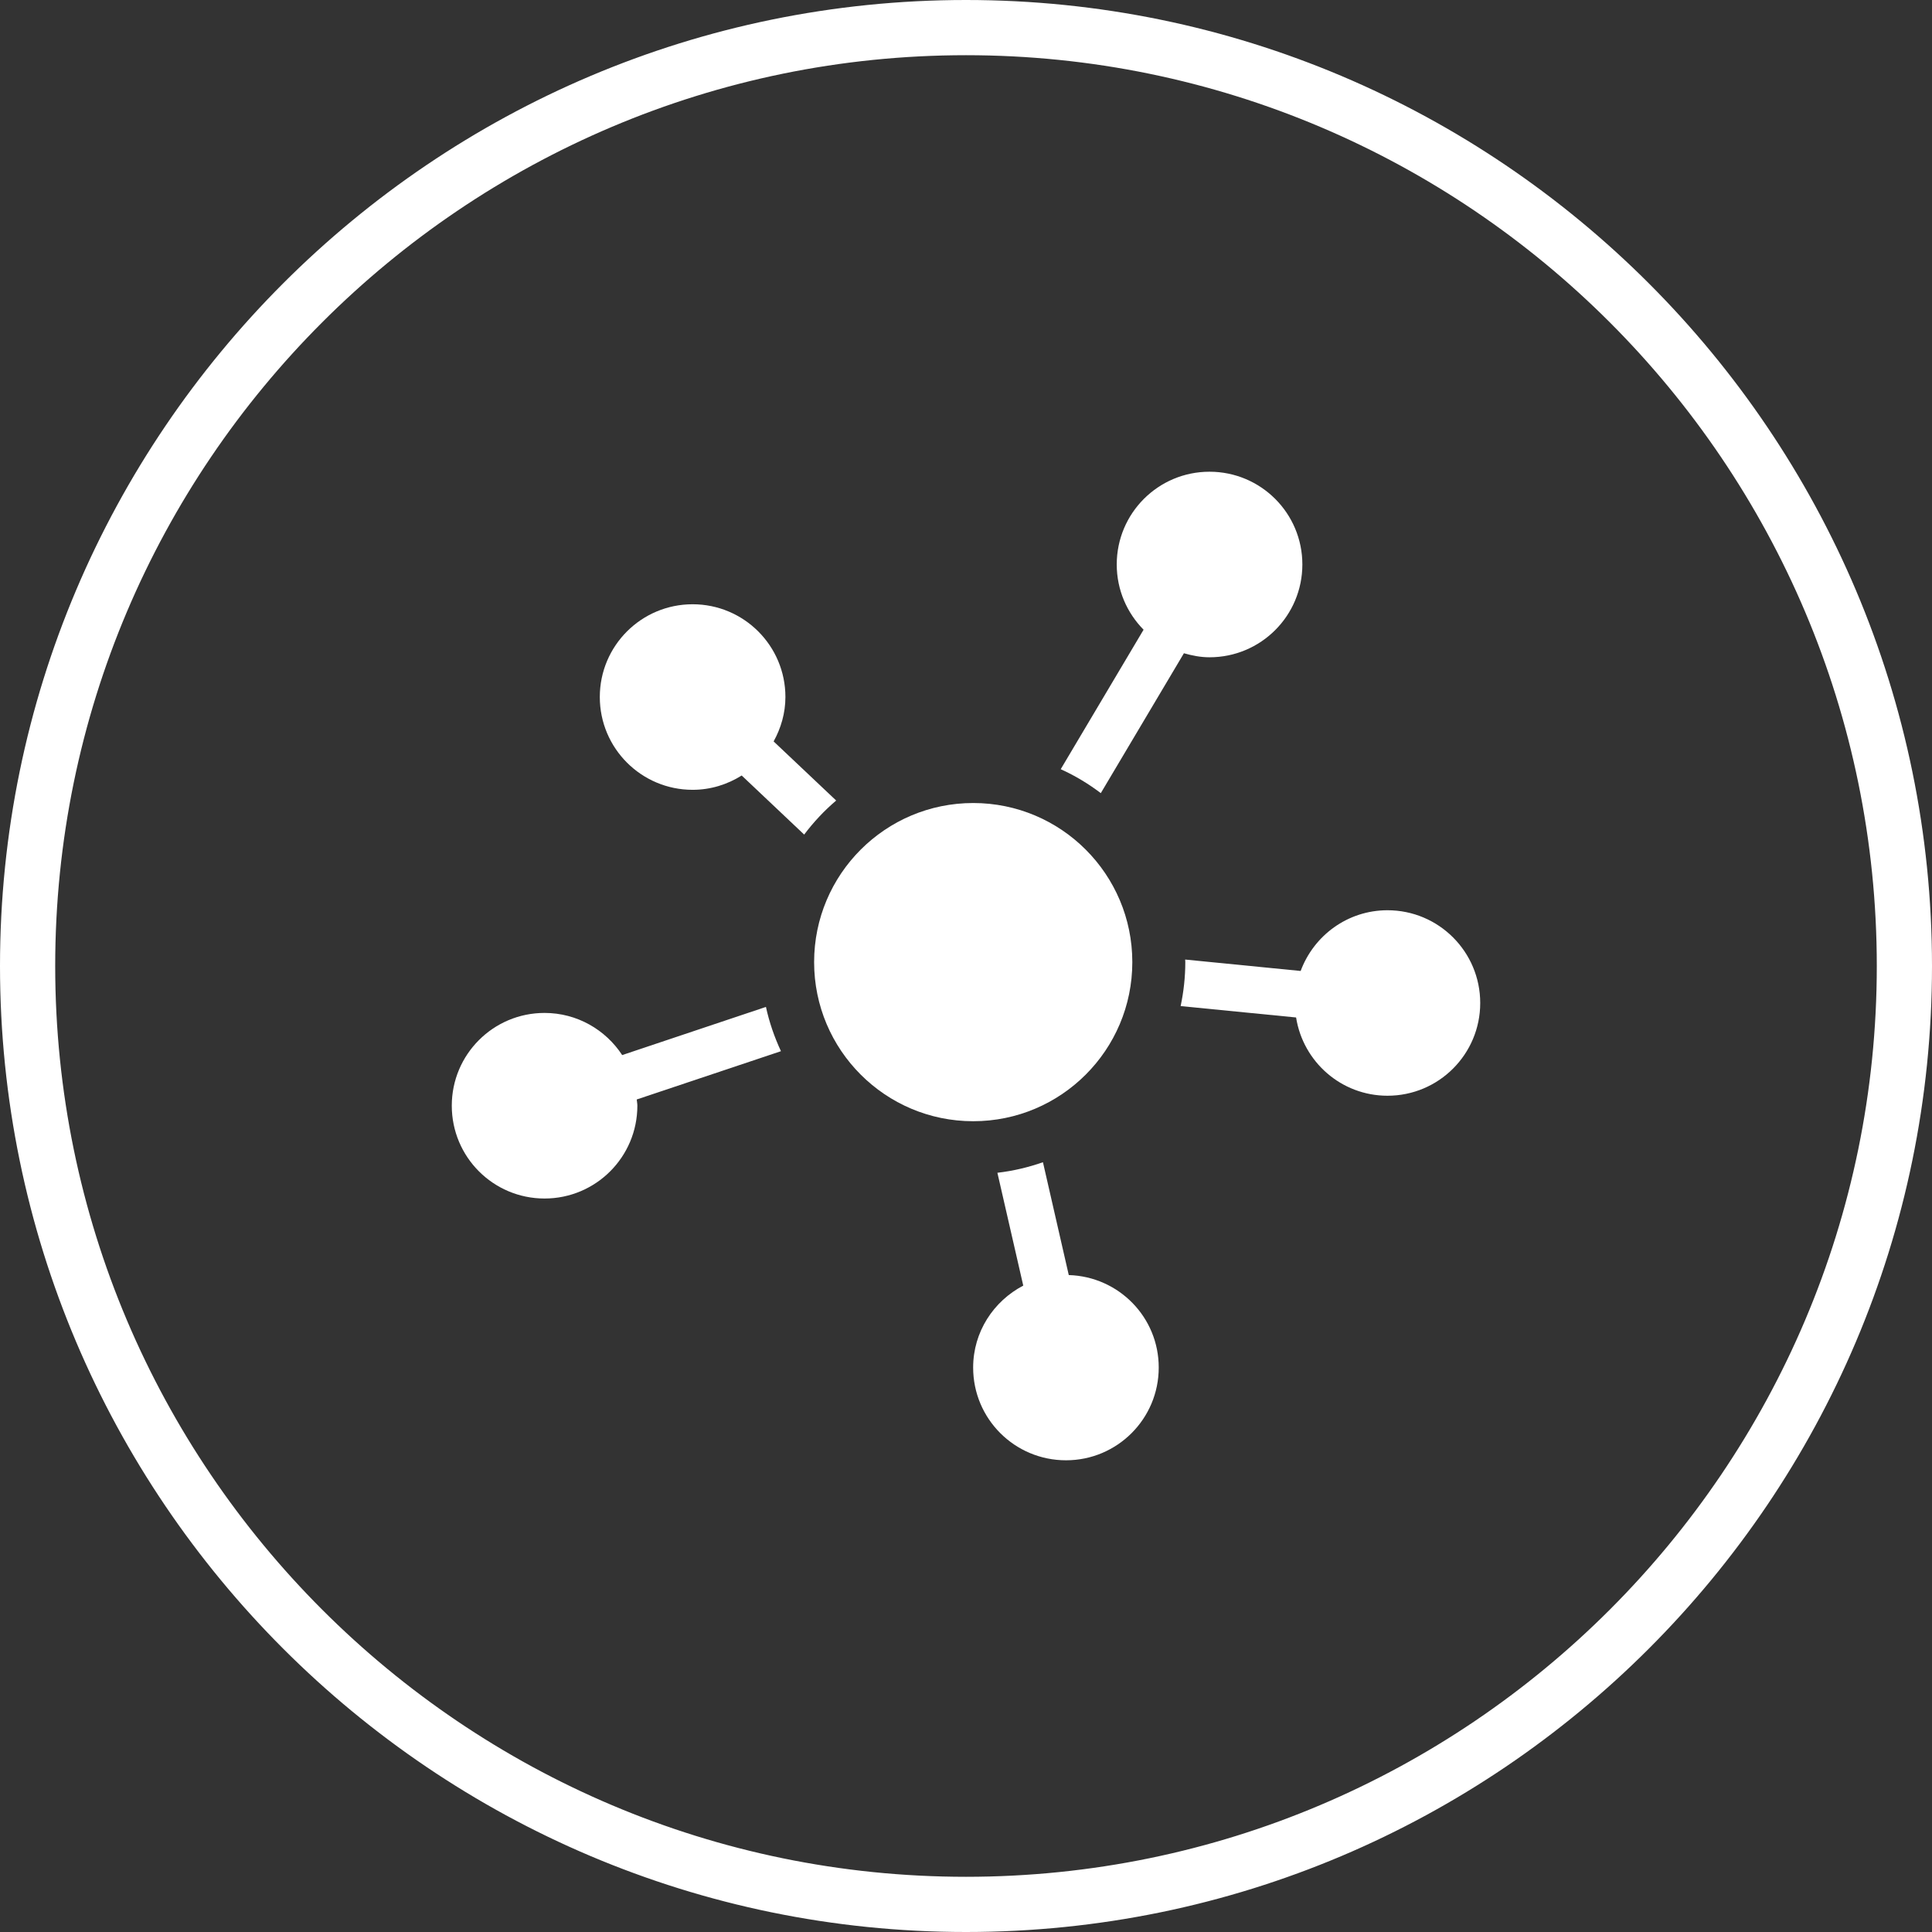 <?xml version="1.0" encoding="utf-8"?>
<!-- Generator: Adobe Illustrator 16.0.0, SVG Export Plug-In . SVG Version: 6.00 Build 0)  -->
<!DOCTYPE svg PUBLIC "-//W3C//DTD SVG 1.1//EN" "http://www.w3.org/Graphics/SVG/1.1/DTD/svg11.dtd">
<svg version="1.1" id="Layer_1" xmlns="http://www.w3.org/2000/svg" xmlns:xlink="http://www.w3.org/1999/xlink" x="0px" y="0px"
	 width="140px" height="140px" viewBox="0 0 140 140" enable-background="new 0 0 140 140" xml:space="preserve">
<rect x="0" y="0" width="140" height="140" fill="#333333" stroke="none"/>
<g>
	<defs>
		<rect id="SVGID_1_" width="140" height="140"/>
	</defs>
	<clipPath id="SVGID_2_">
		<use xlink:href="#SVGID_1_"  overflow="visible"/>
	</clipPath>
	<path clip-path="url(#SVGID_2_)" fill="#ffffff" d="M70,139c-38.047,0-69-30.953-69-69C1,31.953,31.953,1,70,1s69,30.953,69,69
		C139,108.047,108.047,139,70,139 M70,3C33.056,3,3,33.056,3,70s30.056,67,67,67c36.944,0,67-30.057,67-67S106.944,3,70,3"/>
	<path clip-path="url(#SVGID_2_)" fill="#ffffff" d="M70,140c-38.598,0-70-31.402-70-70C0,31.402,31.402,0,70,0
		c38.598,0,70,31.402,70,70C140,108.598,108.598,140,70,140 M2,70c0,37.495,30.505,68,68,68s68-30.505,68-68
		c0,37.495-30.505,68-68,68S2,107.495,2,70 M70,4C33.607,4,4,33.607,4,70c0,36.393,29.607,66,66,66c36.393,0,66-29.607,66-66
		C136,33.607,106.393,4,70,4"/>
	<path clip-path="url(#SVGID_2_)" fill="#ffffff" d="M60.593,58.01l-4.533-4.284c0.528-0.96,0.854-2.046,0.854-3.218
		c0-3.713-3.008-6.721-6.723-6.721c-3.715,0-6.727,3.006-6.727,6.721c0,3.716,3.012,6.725,6.727,6.725
		c1.31,0,2.522-0.39,3.555-1.037l4.527,4.28C58.958,59.57,59.729,58.741,60.593,58.01"/>
	<path clip-path="url(#SVGID_2_)" fill="#ffffff" d="M79.768,57.474l6.023-10.137c0.594,0.17,1.208,0.292,1.854,0.292
		c3.722,0,6.729-3.01,6.729-6.725c0-3.713-3.008-6.721-6.729-6.721c-3.715,0-6.722,3.006-6.722,6.721
		c0,1.844,0.744,3.511,1.945,4.727l-6.004,10.108C77.896,56.207,78.87,56.791,79.768,57.474"/>
	<path clip-path="url(#SVGID_2_)" fill="#ffffff" d="M100.542,65.96c-2.892,0-5.342,1.838-6.292,4.4l-8.369-0.827
		c0,0.063,0.01,0.124,0.01,0.185c0,1.091-0.121,2.157-0.338,3.187l8.366,0.825c0.506,3.209,3.27,5.671,6.623,5.671
		c3.713,0,6.72-3.007,6.72-6.721C107.262,68.969,104.255,65.96,100.542,65.96"/>
	<path clip-path="url(#SVGID_2_)" fill="#ffffff" d="M77.447,92.396l-1.871-8.176c-1.056,0.367-2.154,0.632-3.301,0.763l1.874,8.177
		c-2.148,1.124-3.631,3.346-3.631,5.939c0,3.714,3.006,6.719,6.729,6.719c3.713,0,6.719-3.006,6.719-6.719
		C83.971,95.454,81.065,92.503,77.447,92.396"/>
	<path clip-path="url(#SVGID_2_)" fill="#ffffff" d="M55.503,72.965l-10.417,3.49c-1.202-1.836-3.272-3.054-5.626-3.054
		c-3.715,0-6.722,3.008-6.722,6.721c0,3.719,3.007,6.727,6.722,6.727c3.712,0,6.726-3.008,6.726-6.727
		c0-0.155-0.033-0.298-0.046-0.45l10.451-3.499C56.12,75.156,55.746,74.086,55.503,72.965"/>
	<path clip-path="url(#SVGID_2_)" fill="#ffffff" d="M70.523,58.19c6.367,0,11.529,5.162,11.529,11.529s-5.162,11.529-11.529,11.529
		s-11.529-5.162-11.529-11.529S64.156,58.19,70.523,58.19"/>
</g>
</svg>
